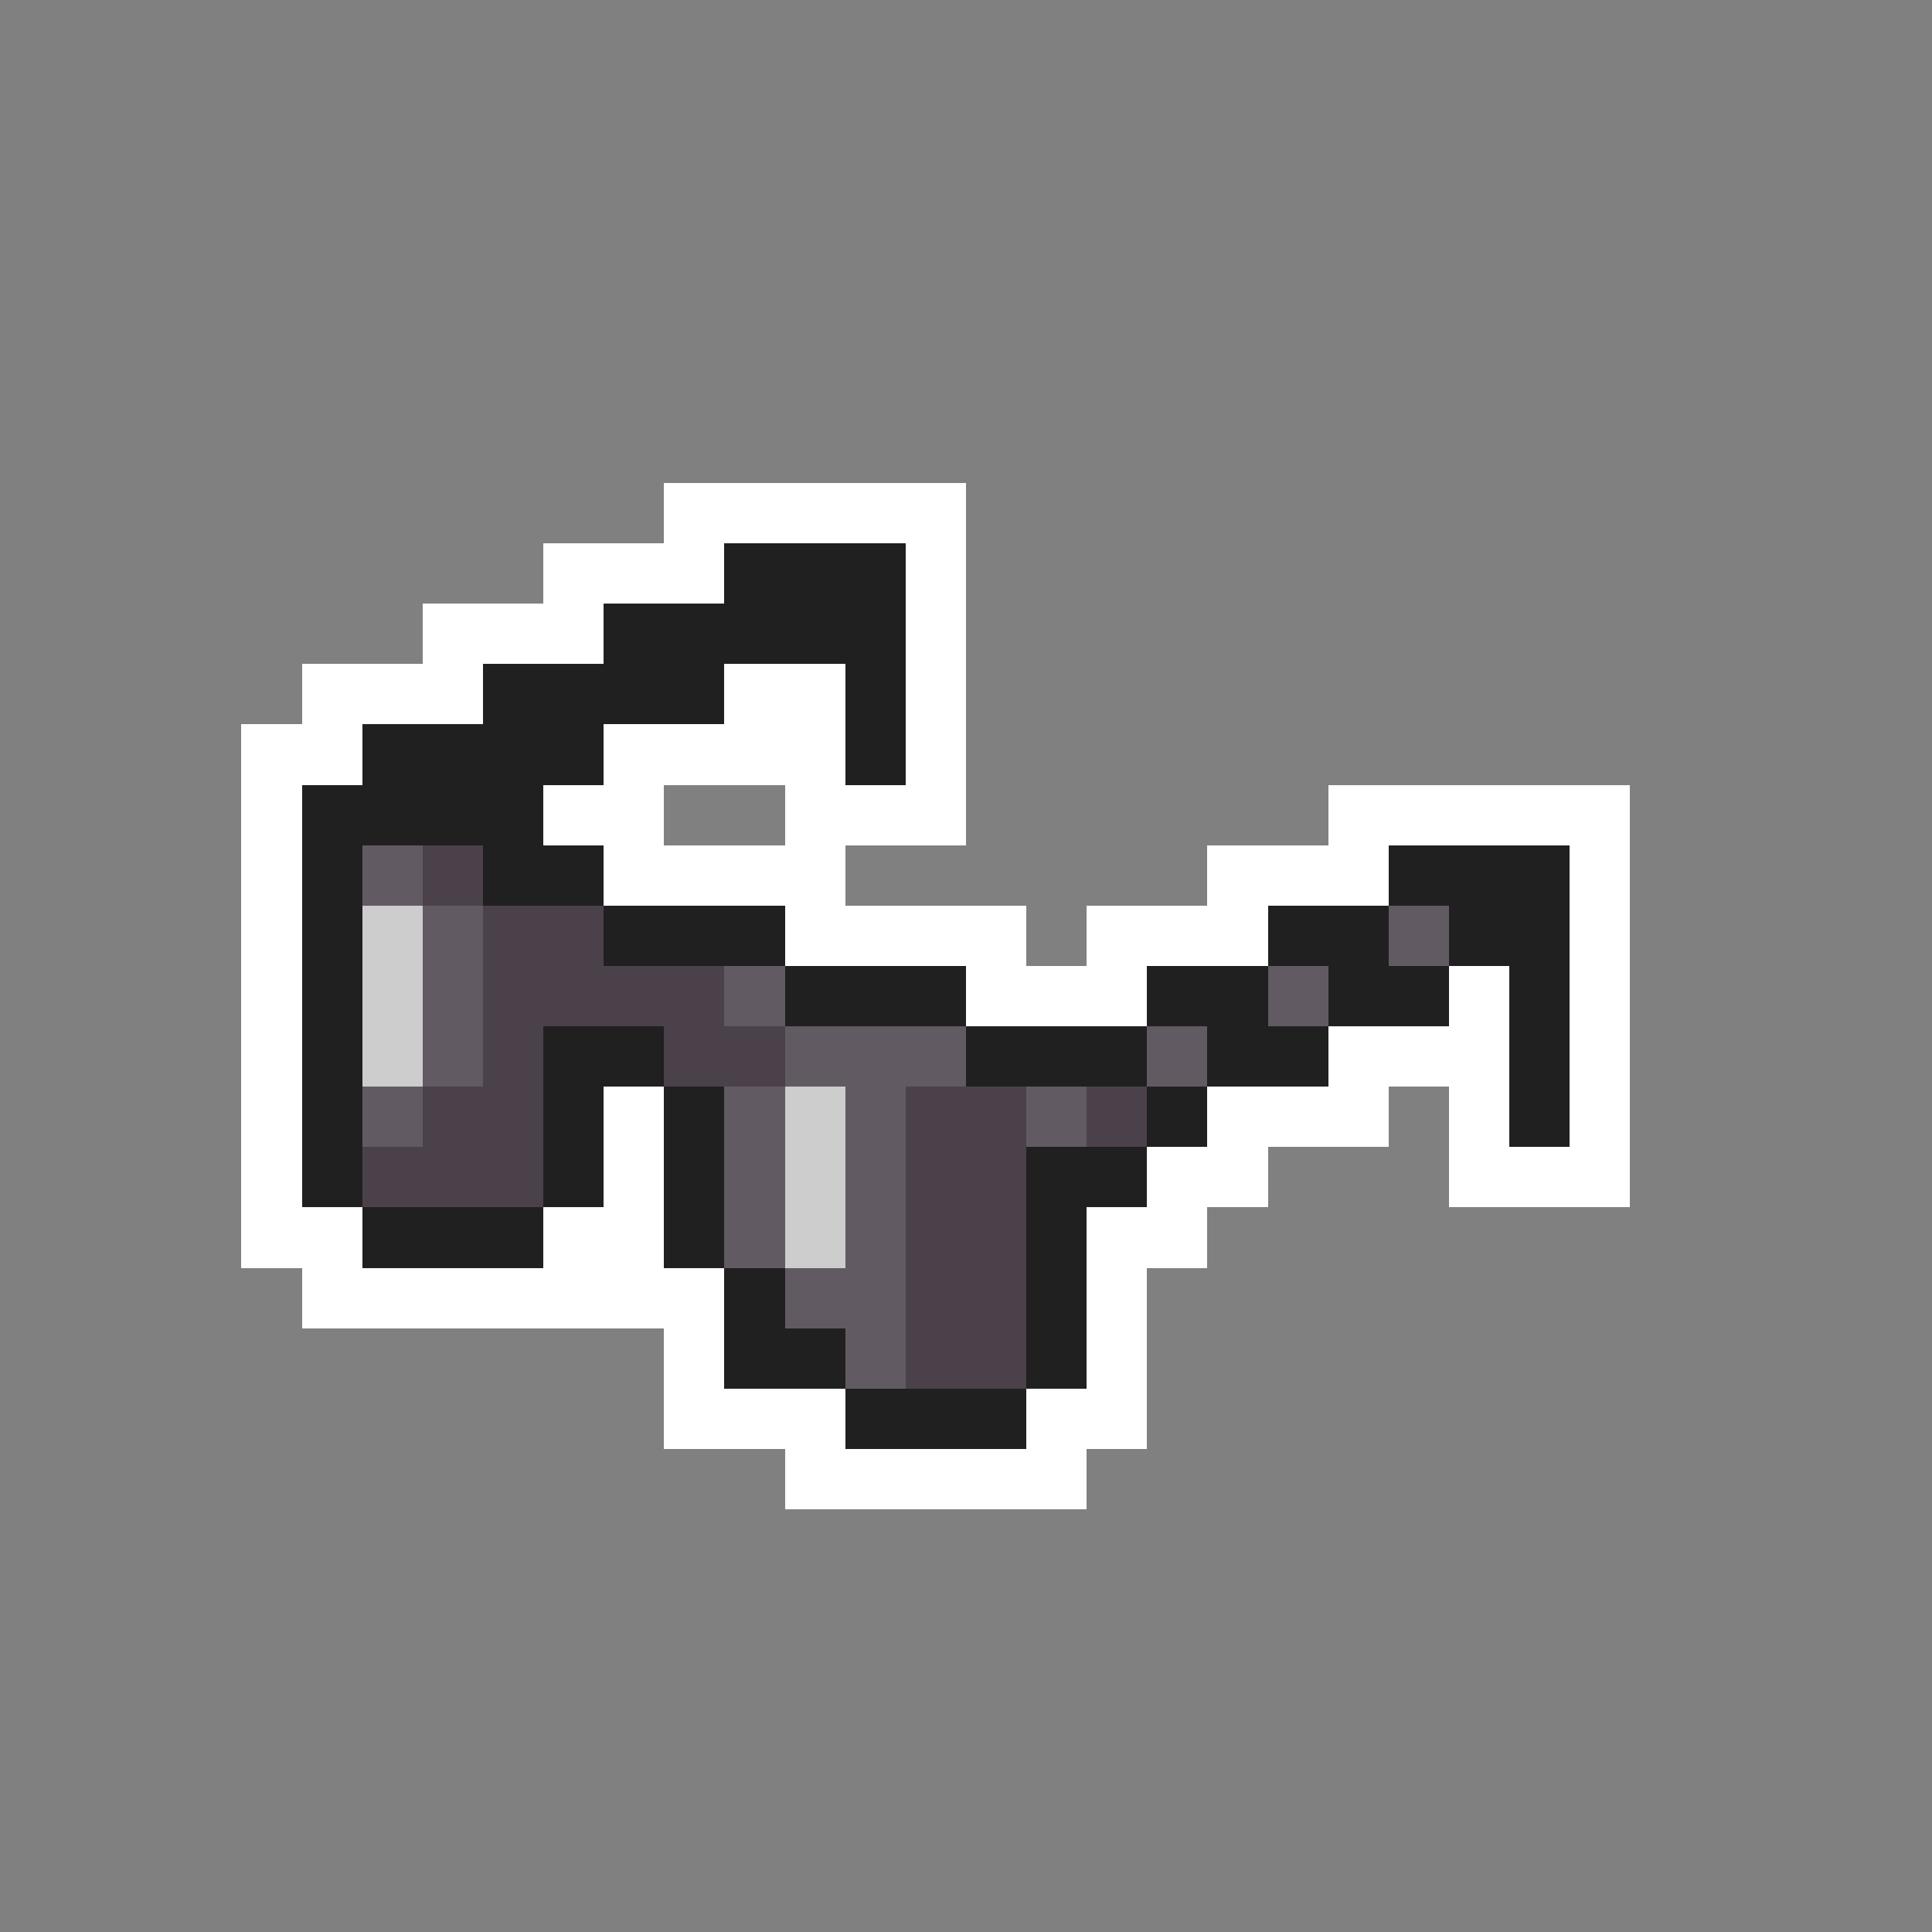 <svg xmlns="http://www.w3.org/2000/svg" viewBox="0 -0.5 32 32" shape-rendering="crispEdges">
<rect x="0" y="-0.5" width="32" height="32" fill="#808080" stroke="none"/>
<path stroke="#ffffff" d="M11 8h5M9 9h3M15 9h1M7 10h3M15 10h1M5 11h3M12 11h2M15 11h1M4 12h2M10 12h4M15 12h1M4 13h1M9 13h2M13 13h3M22 13h5M4 14h1M10 14h4M20 14h3M26 14h1M4 15h1M13 15h4M18 15h3M26 15h1M4 16h1M16 16h3M24 16h1M26 16h1M4 17h1M22 17h3M26 17h1M4 18h1M10 18h1M20 18h3M24 18h1M26 18h1M4 19h1M10 19h1M19 19h2M24 19h3M4 20h2M9 20h2M18 20h2M5 21h7M18 21h1M11 22h1M18 22h1M11 23h3M17 23h2M13 24h5" />
<path stroke="#202020" d="M12 9h3M10 10h5M8 11h4M14 11h1M6 12h4M14 12h1M5 13h4M5 14h1M8 14h2M23 14h3M5 15h1M10 15h3M21 15h2M24 15h2M5 16h1M13 16h3M19 16h2M22 16h2M25 16h1M5 17h1M9 17h2M16 17h3M20 17h2M25 17h1M5 18h1M9 18h1M11 18h1M19 18h1M25 18h1M5 19h1M9 19h1M11 19h1M17 19h2M6 20h3M11 20h1M17 20h1M12 21h1M17 21h1M12 22h2M17 22h1M14 23h3" />
<path stroke="#625a62" d="M6 14h1M7 15h1M23 15h1M7 16h1M12 16h1M21 16h1M7 17h1M13 17h3M19 17h1M6 18h1M12 18h1M14 18h1M17 18h1M12 19h1M14 19h1M12 20h1M14 20h1M13 21h2M14 22h1" />
<path stroke="#4a414a" d="M7 14h1M8 15h2M8 16h4M8 17h1M11 17h2M7 18h2M15 18h2M18 18h1M6 19h3M15 19h2M15 20h2M15 21h2M15 22h2" />
<path stroke="#cdcdcd" d="M6 15h1M6 16h1M6 17h1M13 18h1M13 19h1M13 20h1" />
</svg>
